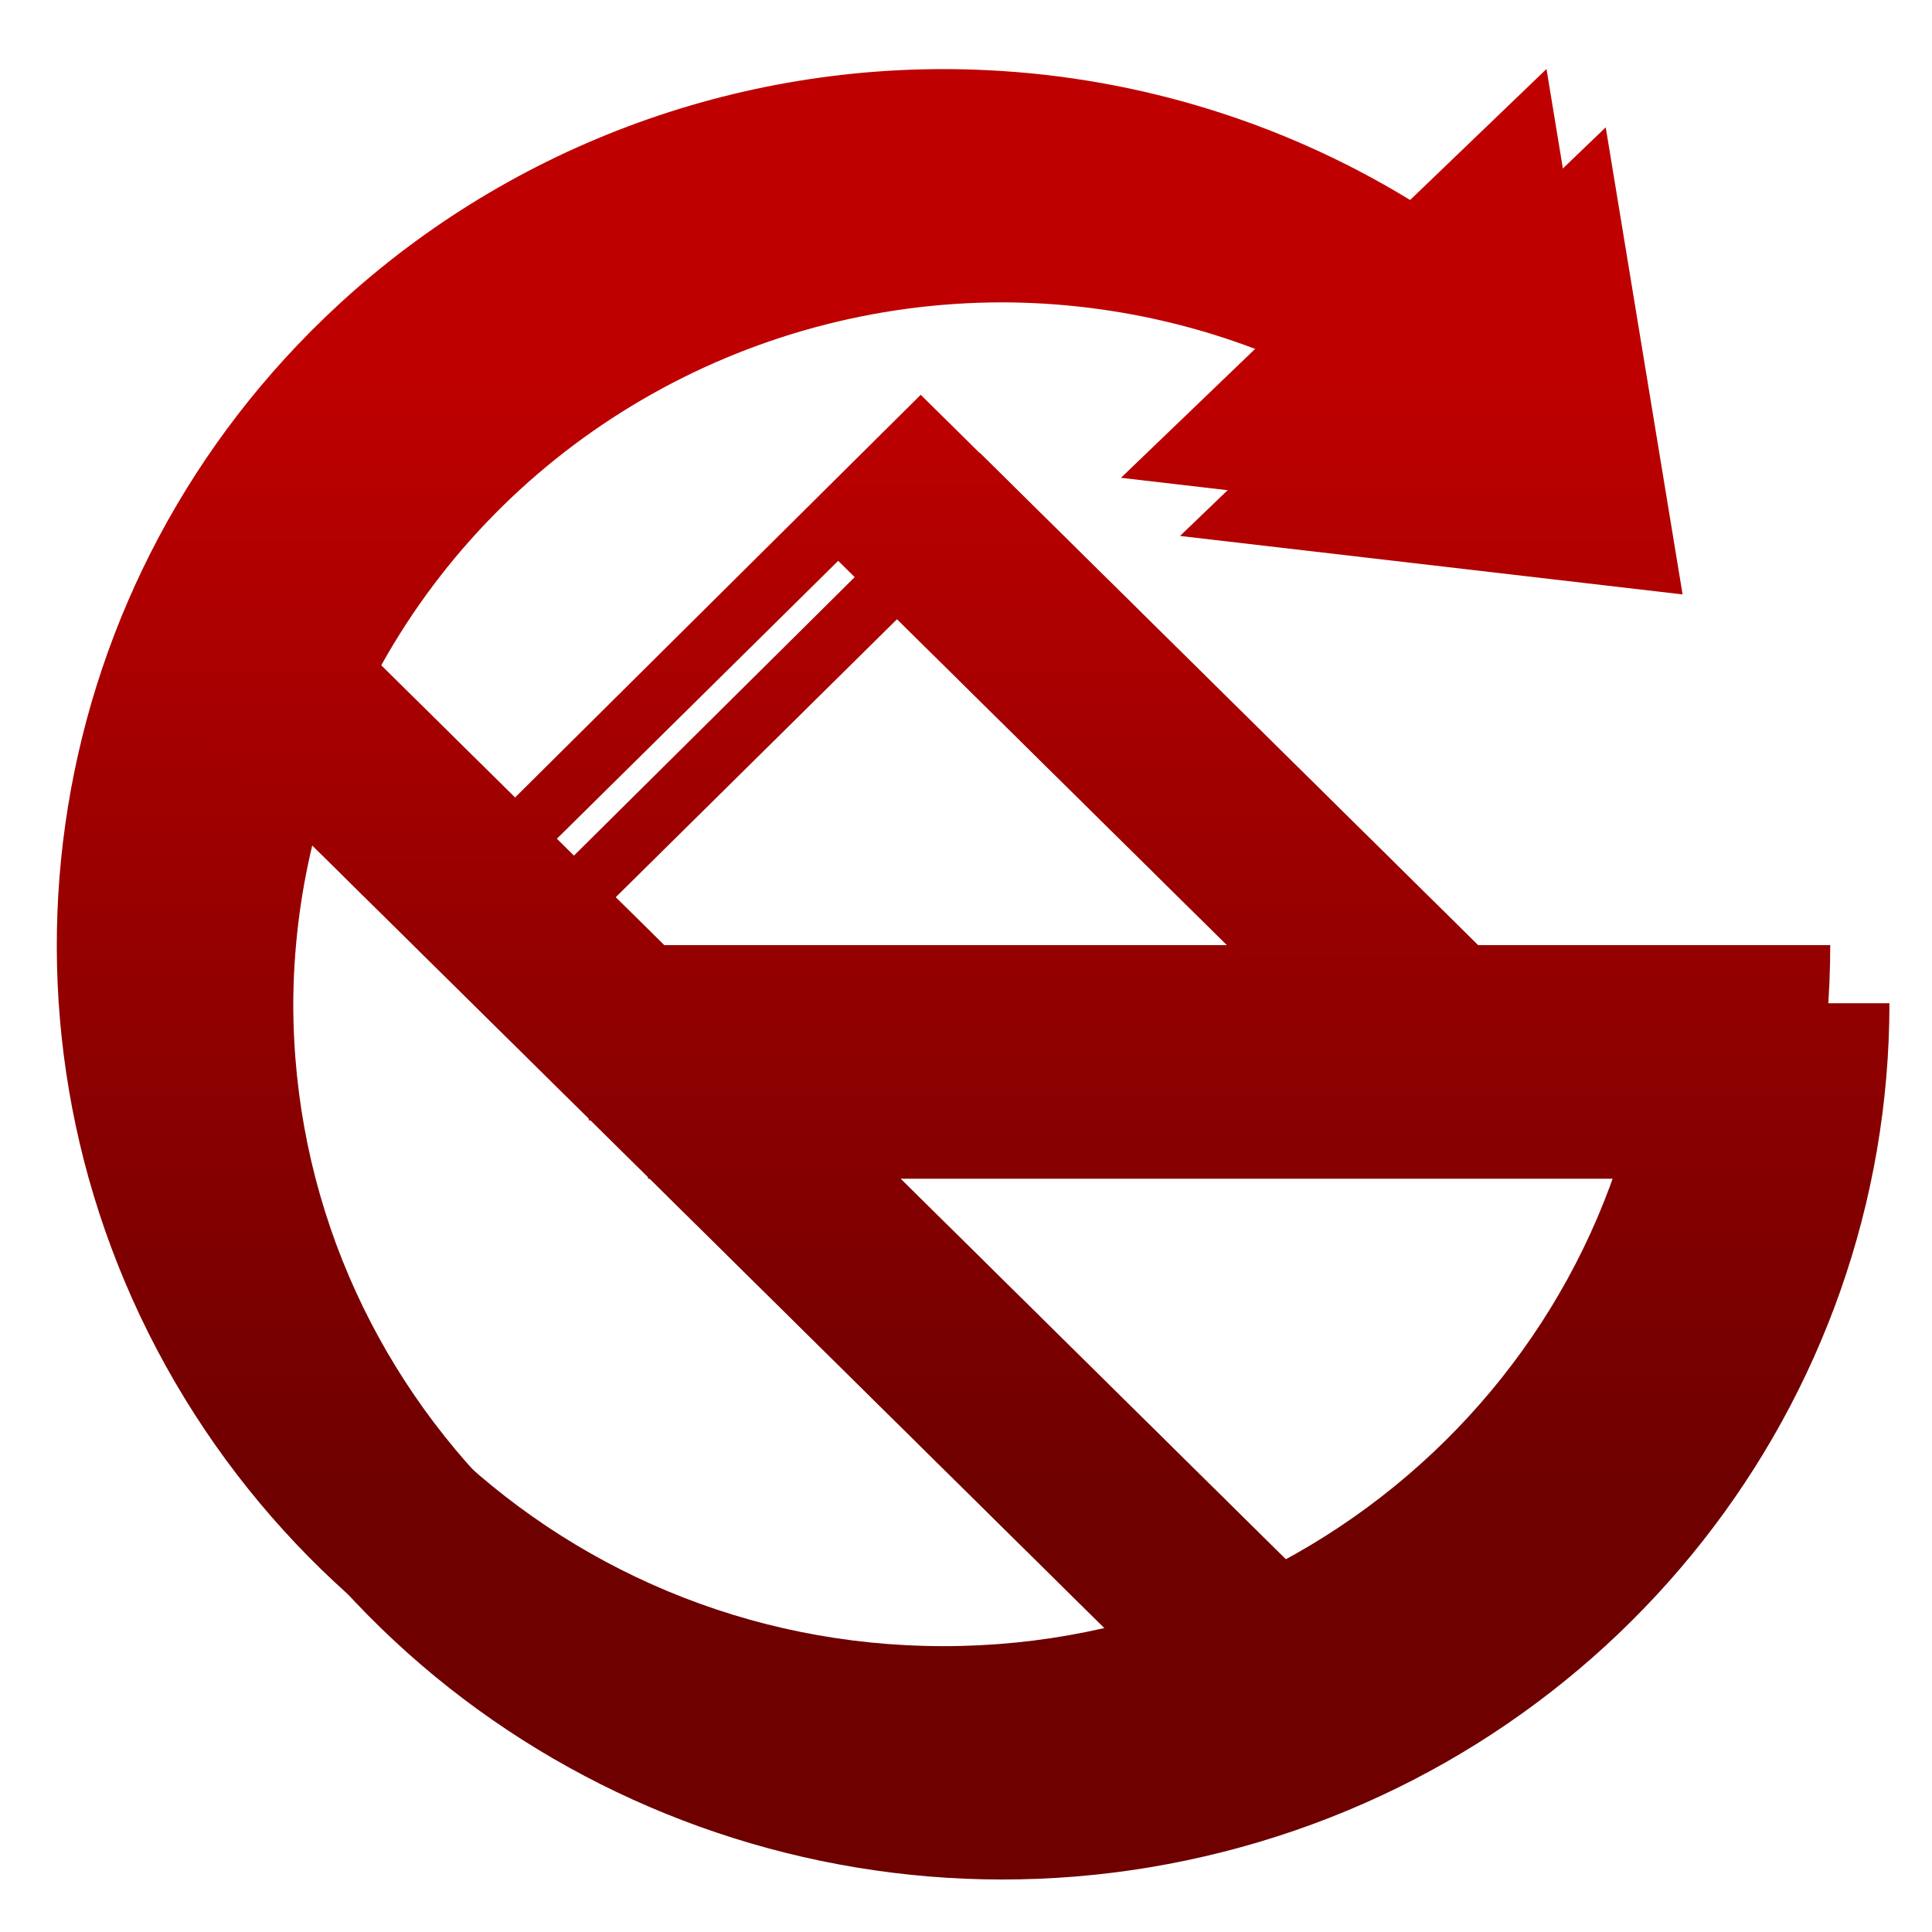 <svg xmlns="http://www.w3.org/2000/svg" xmlns:xlink="http://www.w3.org/1999/xlink" width="64" height="64" viewBox="0 0 64 64" version="1.1"><defs><linearGradient id="linear0" gradientUnits="userSpaceOnUse" x1="0" y1="0" x2="0" y2="1" gradientTransform="matrix(58.062,0,0,37.357,1.843,12.092)"><stop offset="0" style="stop-color:#bf0000;stop-opacity:1;"/><stop offset="1" style="stop-color:#6e0000;stop-opacity:1;"/></linearGradient><linearGradient id="linear1" gradientUnits="userSpaceOnUse" x1="0" y1="0" x2="0" y2="1" gradientTransform="matrix(58.062,0,0,37.357,1.843,12.092)"><stop offset="0" style="stop-color:#bf0000;stop-opacity:1;"/><stop offset="1" style="stop-color:#6e0000;stop-opacity:1;"/></linearGradient><linearGradient id="linear2" gradientUnits="userSpaceOnUse" x1="0" y1="0" x2="0" y2="1" gradientTransform="matrix(58.062,0,0,37.357,1.843,12.092)"><stop offset="0" style="stop-color:#bf0000;stop-opacity:1;"/><stop offset="1" style="stop-color:#6e0000;stop-opacity:1;"/></linearGradient><linearGradient id="linear3" gradientUnits="userSpaceOnUse" x1="0" y1="0" x2="0" y2="1" gradientTransform="matrix(58.062,0,0,37.357,1.843,12.092)"><stop offset="0" style="stop-color:#bf0000;stop-opacity:1;"/><stop offset="1" style="stop-color:#6e0000;stop-opacity:1;"/></linearGradient><linearGradient id="linear4" gradientUnits="userSpaceOnUse" x1="0" y1="0" x2="0" y2="1" gradientTransform="matrix(58.062,0,0,37.357,1.843,12.092)"><stop offset="0" style="stop-color:#bf0000;stop-opacity:1;"/><stop offset="1" style="stop-color:#6e0000;stop-opacity:1;"/></linearGradient><linearGradient id="linear5" gradientUnits="userSpaceOnUse" x1="0" y1="0" x2="0" y2="1" gradientTransform="matrix(58.062,0,0,37.357,1.843,12.092)"><stop offset="0" style="stop-color:#bf0000;stop-opacity:1;"/><stop offset="1" style="stop-color:#6e0000;stop-opacity:1;"/></linearGradient></defs><g id="surface1"><path style=" stroke:none;fill-rule:nonzero;fill:url(#linear0);" d="M 53.191 4.219 L 48.656 8.57 C 44.434 5.984 39.609 4.5 34.645 4.254 C 26.715 3.871 18.961 6.676 13.164 12.031 C 3.363 21.082 1.008 35.543 7.449 47.172 C 13.891 58.801 27.496 64.641 40.496 61.352 C 53.496 58.066 62.59 46.492 62.59 33.234 L 50.91 33.234 L 32.461 15.004 L 19.012 28.344 L 12.629 22.039 C 16.758 14.625 24.648 10.016 33.215 10.016 C 37.074 10.027 40.875 10.973 44.27 12.777 L 39.09 17.754 L 55.738 19.691 L 53.191 4.211 Z M 29.715 20.512 L 42.602 33.242 L 23.961 33.242 L 20.395 29.723 Z M 10.344 28.004 L 21.465 38.988 L 21.465 39.047 L 21.527 39.047 L 38.512 55.836 C 36.777 56.242 35 56.453 33.215 56.465 C 20.238 56.465 9.715 46.066 9.715 33.242 C 9.723 31.477 9.934 29.719 10.344 28.004 Z M 29.832 39.047 L 55.945 39.047 C 54.324 45.234 50.191 50.484 44.531 53.566 Z M 29.832 39.047 "/><path style=" stroke:none;fill-rule:nonzero;fill:url(#linear1);" d="M 32.684 2.324 C 24.754 1.941 17.008 4.746 11.203 10.102 C 1.402 19.148 -0.953 33.613 5.488 45.242 C 11.93 56.871 25.535 62.715 38.535 59.43 C 51.539 56.141 60.629 44.566 60.629 31.309 L 54.758 31.309 C 54.758 44.133 44.234 54.531 31.254 54.531 C 18.277 54.531 7.754 44.133 7.754 31.309 C 7.754 18.488 18.277 8.09 31.254 8.09 C 35.742 8.098 40.129 9.371 43.902 11.766 L 47.082 6.855 C 42.766 4.129 37.801 2.566 32.684 2.324 "/><path style=" stroke:none;fill-rule:nonzero;fill:url(#linear2);" d="M 19.504 31.309 L 59.652 31.309 L 59.652 37.113 L 19.504 37.113 Z M 19.504 31.309 "/><path style=" stroke:none;fill-rule:nonzero;fill:url(#linear3);" d="M 10.367 19.816 L 43.602 52.656 L 39.449 56.758 L 6.211 23.922 Z M 10.367 19.816 "/><path style=" stroke:none;fill-rule:nonzero;fill:url(#linear4);" d="M 30.5 13.078 L 16.676 26.801 L 18.059 28.168 L 27.766 18.578 L 45.742 36.34 L 49.898 32.238 Z M 30.5 13.078 "/><path style=" stroke:none;fill-rule:nonzero;fill:url(#linear5);" d="M 51.23 2.285 L 53.777 17.762 L 37.133 15.828 Z M 51.23 2.285 "/></g></svg>
